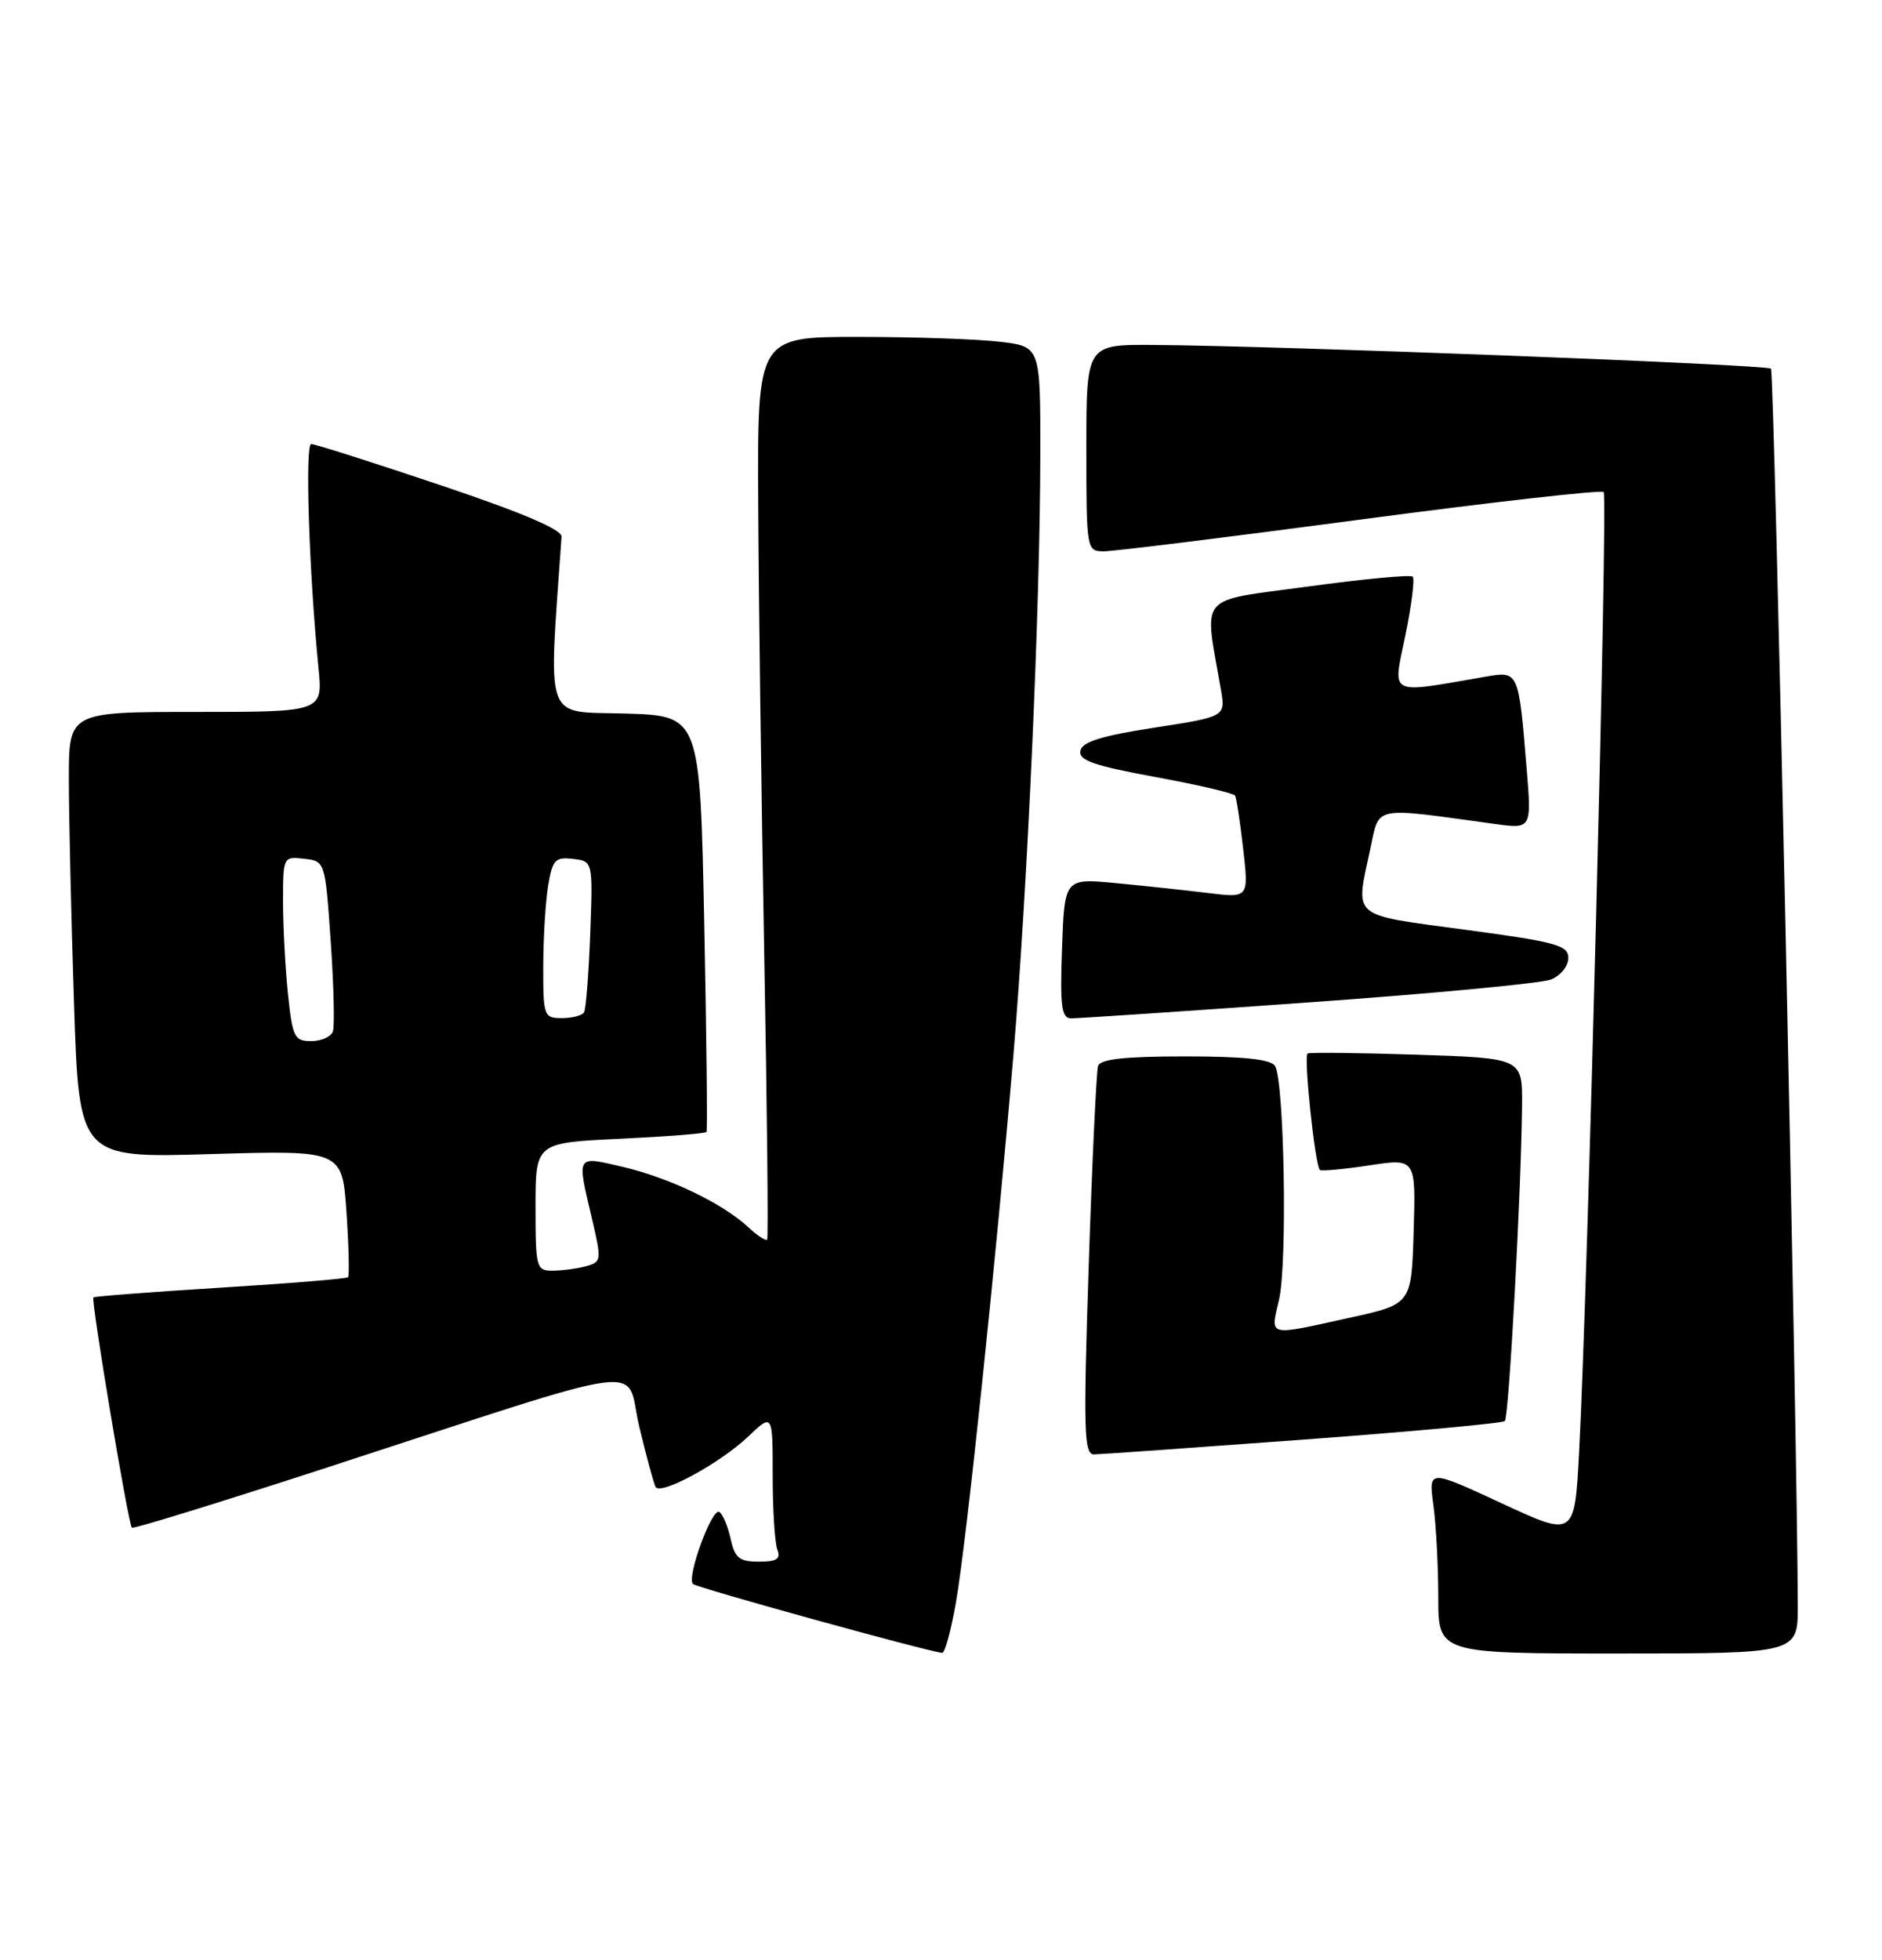<?xml version="1.0" encoding="UTF-8" standalone="no"?>
<!DOCTYPE svg PUBLIC "-//W3C//DTD SVG 1.1//EN" "http://www.w3.org/Graphics/SVG/1.1/DTD/svg11.dtd" >
<svg xmlns="http://www.w3.org/2000/svg" xmlns:xlink="http://www.w3.org/1999/xlink" version="1.1" viewBox="0 0 246 256">
 <g >
 <path fill="currentColor"
d=" M 124.96 209.28 C 126.33 201.47 130.19 164.63 132.45 138.00 C 134.30 116.15 135.96 79.21 135.98 59.39 C 136.00 45.28 136.00 45.28 130.75 44.65 C 127.86 44.30 119.54 44.01 112.25 44.01 C 99.00 44.00 99.00 44.00 99.11 65.75 C 99.16 77.71 99.52 104.15 99.89 124.50 C 100.27 144.85 100.44 161.69 100.28 161.92 C 100.12 162.15 98.98 161.41 97.75 160.26 C 94.39 157.16 87.47 153.85 81.40 152.43 C 75.24 151.00 75.39 150.76 77.37 159.17 C 78.65 164.65 78.63 164.86 76.60 165.41 C 75.45 165.72 73.49 165.98 72.25 165.99 C 70.10 166.00 70.00 165.65 70.00 157.64 C 70.00 149.28 70.00 149.28 81.05 148.76 C 87.13 148.47 92.21 148.07 92.35 147.87 C 92.48 147.67 92.35 135.35 92.05 120.50 C 91.50 93.50 91.50 93.50 81.69 93.21 C 71.00 92.90 71.68 94.80 73.40 70.11 C 73.47 69.18 68.21 66.95 57.52 63.36 C 48.74 60.41 41.15 58.00 40.68 58.00 C 39.85 58.00 40.39 74.65 41.63 87.25 C 42.20 93.00 42.20 93.00 25.60 93.00 C 9.00 93.00 9.00 93.00 9.00 101.75 C 9.00 106.56 9.30 119.68 9.67 130.89 C 10.33 151.28 10.33 151.28 27.53 150.76 C 44.73 150.25 44.73 150.25 45.29 158.37 C 45.59 162.83 45.68 166.65 45.49 166.85 C 45.29 167.04 37.79 167.66 28.81 168.21 C 19.84 168.77 12.37 169.34 12.21 169.48 C 11.87 169.80 16.76 199.10 17.24 199.57 C 17.42 199.75 28.57 196.31 42.03 191.94 C 86.52 177.47 81.58 178.14 83.56 186.36 C 84.50 190.29 85.46 193.83 85.69 194.24 C 86.33 195.38 94.10 191.16 97.75 187.70 C 101.00 184.61 101.00 184.61 101.00 192.72 C 101.00 197.18 101.27 201.55 101.61 202.42 C 102.08 203.65 101.54 204.00 99.19 204.00 C 96.64 204.00 96.05 203.53 95.50 201.01 C 95.14 199.37 94.47 197.79 94.02 197.51 C 93.06 196.92 89.72 206.05 90.58 206.92 C 91.05 207.40 120.98 215.67 123.15 215.92 C 123.50 215.97 124.32 212.98 124.96 209.28 Z  M 234.99 209.75 C 234.94 187.97 231.92 48.59 231.49 48.16 C 230.95 47.62 167.00 45.17 150.75 45.06 C 142.00 45.00 142.00 45.00 142.00 58.50 C 142.00 71.83 142.03 72.00 144.25 72.02 C 145.49 72.03 160.57 70.17 177.78 67.88 C 194.98 65.59 209.31 63.97 209.62 64.28 C 210.18 64.85 207.53 168.60 206.41 189.65 C 205.82 200.80 205.82 200.80 196.27 196.37 C 186.72 191.94 186.72 191.94 187.36 196.61 C 187.71 199.18 188.00 204.59 188.00 208.64 C 188.00 216.00 188.00 216.00 211.50 216.00 C 235.00 216.00 235.00 216.00 234.99 209.75 Z  M 170.34 188.06 C 184.55 187.01 196.42 185.92 196.70 185.63 C 197.24 185.09 198.85 155.42 198.95 144.37 C 199.00 138.23 199.00 138.23 185.25 137.78 C 177.69 137.53 171.24 137.46 170.92 137.62 C 170.38 137.89 171.87 152.14 172.52 152.83 C 172.69 153.01 175.58 152.75 178.95 152.24 C 185.07 151.31 185.07 151.31 184.78 160.84 C 184.50 170.36 184.50 170.36 176.50 172.12 C 165.49 174.55 166.05 174.69 167.19 169.75 C 168.29 165.00 167.87 141.20 166.66 139.25 C 166.11 138.37 162.61 138.00 154.91 138.00 C 147.01 138.00 143.82 138.35 143.53 139.25 C 143.31 139.94 142.76 151.64 142.31 165.25 C 141.60 186.95 141.68 190.00 143.00 189.99 C 143.82 189.98 156.13 189.11 170.34 188.06 Z  M 171.00 130.95 C 187.22 129.80 201.51 128.45 202.75 127.95 C 203.99 127.45 205.00 126.19 205.00 125.15 C 205.00 123.48 203.44 123.05 191.50 121.45 C 176.38 119.41 177.15 120.07 179.11 110.92 C 180.34 105.18 179.22 105.41 195.35 107.63 C 200.20 108.30 200.20 108.30 199.55 100.40 C 198.50 87.62 198.51 87.65 194.20 88.39 C 181.26 90.63 182.05 91.03 183.69 83.04 C 184.51 79.08 184.94 75.61 184.66 75.33 C 184.38 75.05 178.22 75.63 170.97 76.62 C 156.31 78.62 157.39 77.35 159.58 90.06 C 160.20 93.62 160.20 93.62 150.86 95.06 C 143.93 96.13 141.45 96.91 141.22 98.08 C 140.98 99.33 142.96 100.02 151.01 101.50 C 156.56 102.52 161.25 103.61 161.44 103.93 C 161.62 104.24 162.10 107.38 162.50 110.90 C 163.23 117.31 163.23 117.31 157.87 116.65 C 154.91 116.29 149.50 115.71 145.82 115.36 C 139.15 114.73 139.15 114.73 138.82 123.87 C 138.55 131.46 138.75 133.01 140.00 133.03 C 140.82 133.04 154.78 132.11 171.00 130.95 Z  M 37.64 129.85 C 37.29 126.47 37.00 121.04 37.00 117.79 C 37.00 111.92 37.02 111.87 39.75 112.18 C 42.50 112.50 42.50 112.50 43.23 123.00 C 43.63 128.78 43.75 134.06 43.51 134.75 C 43.26 135.44 41.99 136.00 40.67 136.00 C 38.48 136.00 38.23 135.49 37.64 129.85 Z  M 71.01 126.25 C 71.02 122.54 71.30 117.79 71.65 115.70 C 72.21 112.31 72.57 111.93 74.89 112.20 C 77.50 112.50 77.50 112.50 77.15 122.00 C 76.95 127.22 76.59 131.84 76.34 132.25 C 76.09 132.66 74.78 133.00 73.44 133.00 C 71.09 133.00 71.00 132.74 71.01 126.25 Z "/>
</g>
</svg>